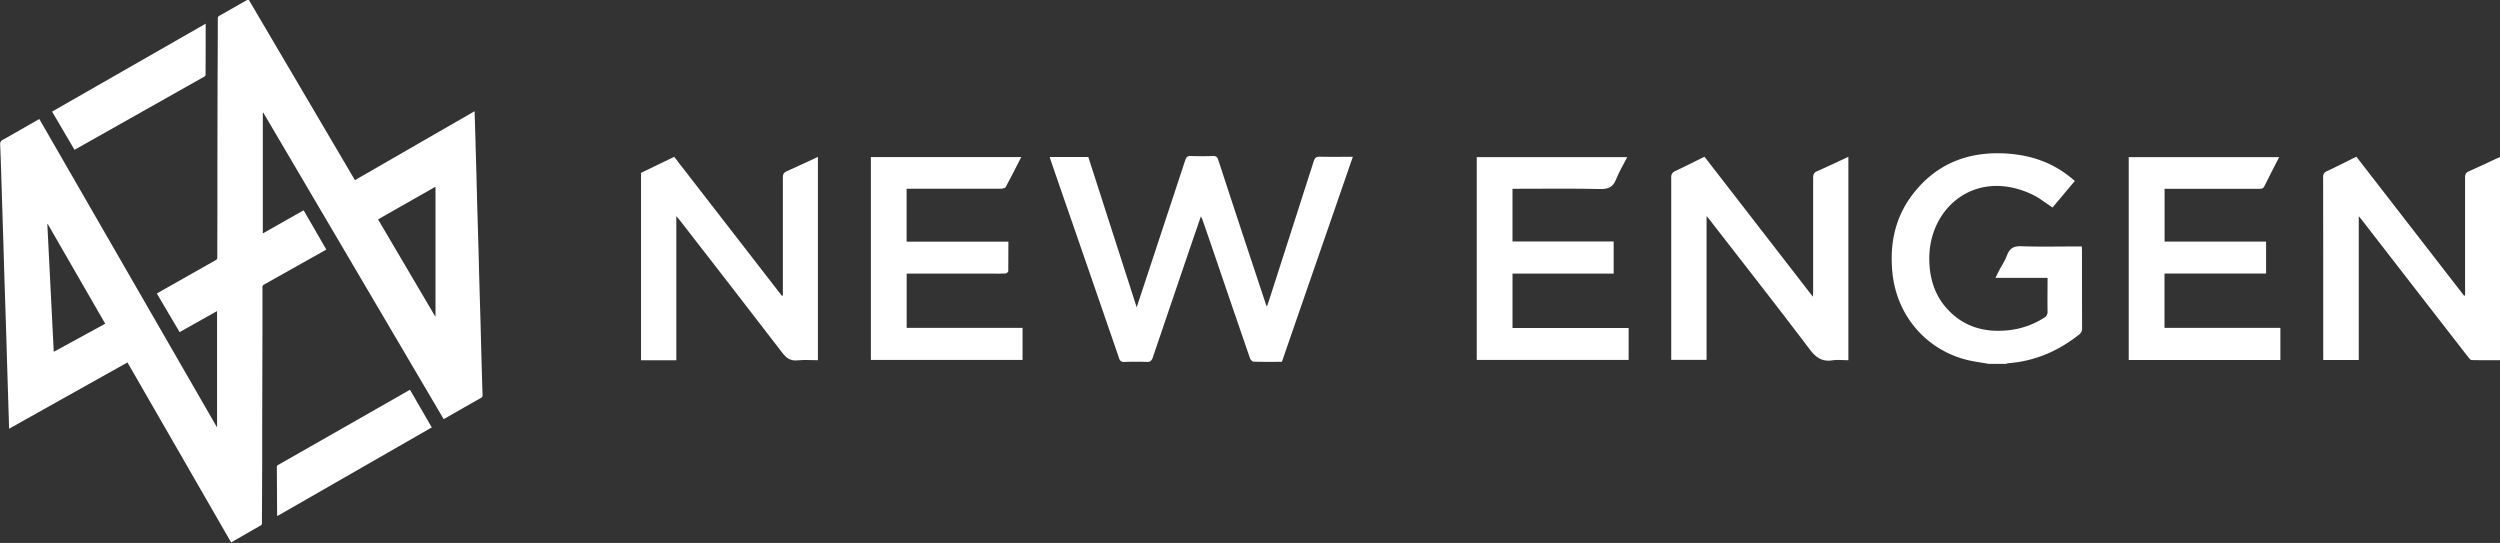 <svg id="Layer_1" data-name="Layer 1" xmlns="http://www.w3.org/2000/svg" viewBox="0 0 1584 344"><rect x="0" y="0" width="1584" height="344" fill="#333333" stroke="none"/><defs><style>.cls-1{fill:#fff;}</style></defs><title>logo-lockup-white</title><g id="logo-lockup"><path class="cls-1" d="M406.15,109.53l21-10.18,68.27,88.1.6-.19v-3q0-35.92,0-71.85c0-1.93.47-3,2.35-3.86,6.56-2.89,13-6,19.86-9.17V228.23c-4.22,0-8.56-.35-12.82.09-4.5.46-7.08-1.31-9.77-4.82-21.57-28.17-43.38-56.16-65.12-84.2-.51-.65-1.08-1.26-2-2.37v91.34H406.15Z"/><path class="cls-1" d="M1260,230.54c-5-.92-10.09-1.5-15-2.83-25.29-6.9-43-28.1-45.88-54.13-2.07-19,1.58-36.46,13.6-51.53,15-18.86,35.15-26.29,58.91-24.75,14.83,1,28.34,5.44,40,14.89.94.76,1.87,1.54,3,2.44q-7.3,8.69-14.15,16.86c-4.32-2.83-8.17-6-12.55-8.12-36.31-17.34-66.24,8.51-65.53,41.52.23,11.11,3.16,21.37,10.52,29.89,10.3,11.92,23.69,16,39,14.53a52.11,52.11,0,0,0,23.13-7.91,4.21,4.21,0,0,0,2.29-4.1c-.13-7,0-14,0-21.23h-33c.82-1.65,1.41-2.89,2-4.1,1.8-3.44,4-6.72,5.34-10.32,1.7-4.44,4.35-5.8,9.13-5.63,11.63.42,23.28.14,34.92.14H1319c.06,1.07.15,1.89.15,2.71,0,16.38,0,32.76.06,49.13a4.8,4.8,0,0,1-2.18,4.21c-13,10.24-27.66,16.57-44.3,17.9a12.7,12.7,0,0,0-1.9.43Z"/><path class="cls-1" d="M802.69,194.29c.53-1.51.89-2.44,1.19-3.39q14.28-44.39,28.51-88.79c.69-2.18,1.64-2.88,3.94-2.82,6.81.17,13.62.06,20.83.06-15,43.43-30,86.62-44.95,129.9-6.09,0-12.05.09-18-.1-.78,0-1.91-1.31-2.23-2.23q-10.92-31.62-21.68-63.29-4.17-12.21-8.4-24.39c-.21-.6-.52-1.16-1-2.17-3.21,9.35-6.28,18.26-9.33,27.19Q741,195.37,730.41,226.51c-.73,2.15-1.74,2.91-4,2.81-4.63-.21-9.28-.16-13.91,0a3,3,0,0,1-3.46-2.4q-18.69-54.27-37.5-108.51-2.82-8.18-5.64-16.35c-.27-.78-.47-1.58-.77-2.57h24.43l30.65,95.22c.65-2,1.05-3.21,1.45-4.42q14.68-44.42,29.32-88.84c.63-1.92,1.45-2.68,3.55-2.61,4.63.18,9.28.16,13.91,0,2-.07,2.82.56,3.43,2.41q10.78,33,21.73,66,4.19,12.66,8.39,25.3C802.08,192.92,802.27,193.3,802.69,194.29Z"/><path class="cls-1" d="M1171.13,99.34V228.23c-3.39,0-6.81-.4-10.09.08-6.55,1-10.46-1.74-14.43-7-20.85-27.53-42.17-54.7-63.33-82-.51-.66-1.07-1.28-2-2.41V228h-22.39v-3q0-56.22,0-112.45a4,4,0,0,1,2.69-4.25c6.08-2.82,12.06-5.89,18.38-9L1148.64,188c.08-1.61.17-2.56.17-3.51,0-24,0-47.89,0-71.84,0-2.21.58-3.35,2.66-4.25C1157.9,105.6,1164.28,102.52,1171.13,99.34Z"/><path class="cls-1" d="M1493,99.29c22.87,29.52,45.52,58.76,68.18,88l.69-.09V184c0-23.86,0-47.72,0-71.58,0-1.94.48-3,2.36-3.86,6.56-2.89,13-6,19.86-9.16V228.21c-6,0-12,.07-18-.08-.77,0-1.65-1.11-2.24-1.88q-33.27-42.84-66.47-85.71c-.75-1-1.52-1.9-2.87-3.58v91.12H1472v-2.93q0-56.39-.06-112.77a3.76,3.76,0,0,1,2.57-4C1480.62,105.5,1486.67,102.41,1493,99.29Z"/><path class="cls-1" d="M574.42,119.61V153.1h64.5c0,6.47,0,12.6-.08,18.72,0,.52-1.12,1.42-1.76,1.46-2.73.17-5.48.08-8.23.08H574.47v34.37h73.42v20.33h-96.1V99.52h95.27c-3.32,6.48-6.47,12.8-9.85,19-.4.72-2.06,1-3.14,1.06-18.65.06-37.3,0-55.94,0Z"/><path class="cls-1" d="M1444.09,99.54c-3.25,6.36-6.41,12.38-9.4,18.48-.83,1.69-2.07,1.6-3.51,1.6h-59.7v33.44h64.31V173.3h-64.36v34.43h73.42v20.36h-96.09V99.54Z"/><path class="cls-1" d="M935.67,228.05V99.58H1031c-2.38,4.69-5.1,9.14-7,13.93-1.92,5-4.84,6.39-10.15,6.26-17.31-.41-34.64-.16-52-.16h-3.53V153h64.09v20.36H958.33V207.8h73.57v20.25Z"/><path class="cls-1" d="M224.89,114.14,300.7,70.47c.09,2.86.18,5.54.26,8.22q.42,14.73.84,29.46c.19,6.85.34,13.71.53,20.56.25,9.16.55,18.31.8,27.46.2,6.78.34,13.56.53,20.35.26,9.26.55,18.52.81,27.79.14,4.85.24,9.71.37,14.56.29,10.45.57,20.9.9,31.35a1.83,1.83,0,0,1-1.06,1.92c-7.49,4.23-14.94,8.51-22.4,12.77-.35.2-.71.38-1.18.62Q223.94,168.39,166.8,71.34l-.28,0v76.55l25.87-14.64c4.79,8.29,9.54,16.52,14.34,24.85-.39.24-.72.46-1.06.65q-19.18,10.78-38.38,21.55a1.69,1.69,0,0,0-1,1.7c0,7.94,0,15.88,0,23.82q-.08,32.88-.17,65.76,0,10.31,0,20.59-.06,19.69-.17,39.39a1.58,1.58,0,0,1-.5,1.19c-6.28,3.64-12.59,7.24-19,10.94L80.76,229.63l-75,42q-.11-3.89-.22-7.74-.51-16.12-1-32.23c-.21-6.63-.38-13.27-.59-19.9q-.58-18.51-1.19-37c-.21-6.63-.39-13.26-.59-19.89L1.06,119.48C.76,110.22.53,101,.11,91.7A3,3,0,0,1,2,88.47c7.37-4.13,14.68-8.36,22-12.56l.91-.5,112.38,195,.24-.05V197.1l-23.72,13.32C109,202.3,104.23,194.21,99.4,186c.38-.24.7-.45,1-.64q18.14-10.27,36.28-20.53a1.72,1.72,0,0,0,1-1.73c0-10.42.06-20.84.07-31.27q0-28,.05-56.09c0-9.79.06-19.58.08-29.38Q138,29,138,11.65A1.64,1.64,0,0,1,139,10c5.86-3.32,11.71-6.69,17.56-10l.87-.46ZM239.53,139l36.23,61.51.18-.08V118.29ZM30.3,142l-.31.05c1.35,26.89,2.71,53.79,4.07,80.86L66.67,205.1Q48.42,173.46,30.3,142Z"/><path class="cls-1" d="M33,70.71,130.32,15v2.84q0,14.63-.08,29.26a1.44,1.44,0,0,1-.84,1.48L47.72,94.63c-.13.08-.27.14-.52.27Z"/><path class="cls-1" d="M175.66,327c0-.59-.08-.88-.08-1.17q-.09-14.85-.17-29.71a1.44,1.44,0,0,1,.77-1.52q41.58-23.67,83.14-47.4c.1-.06.2-.1.45-.22l13.8,23.83Z"/></g></svg>